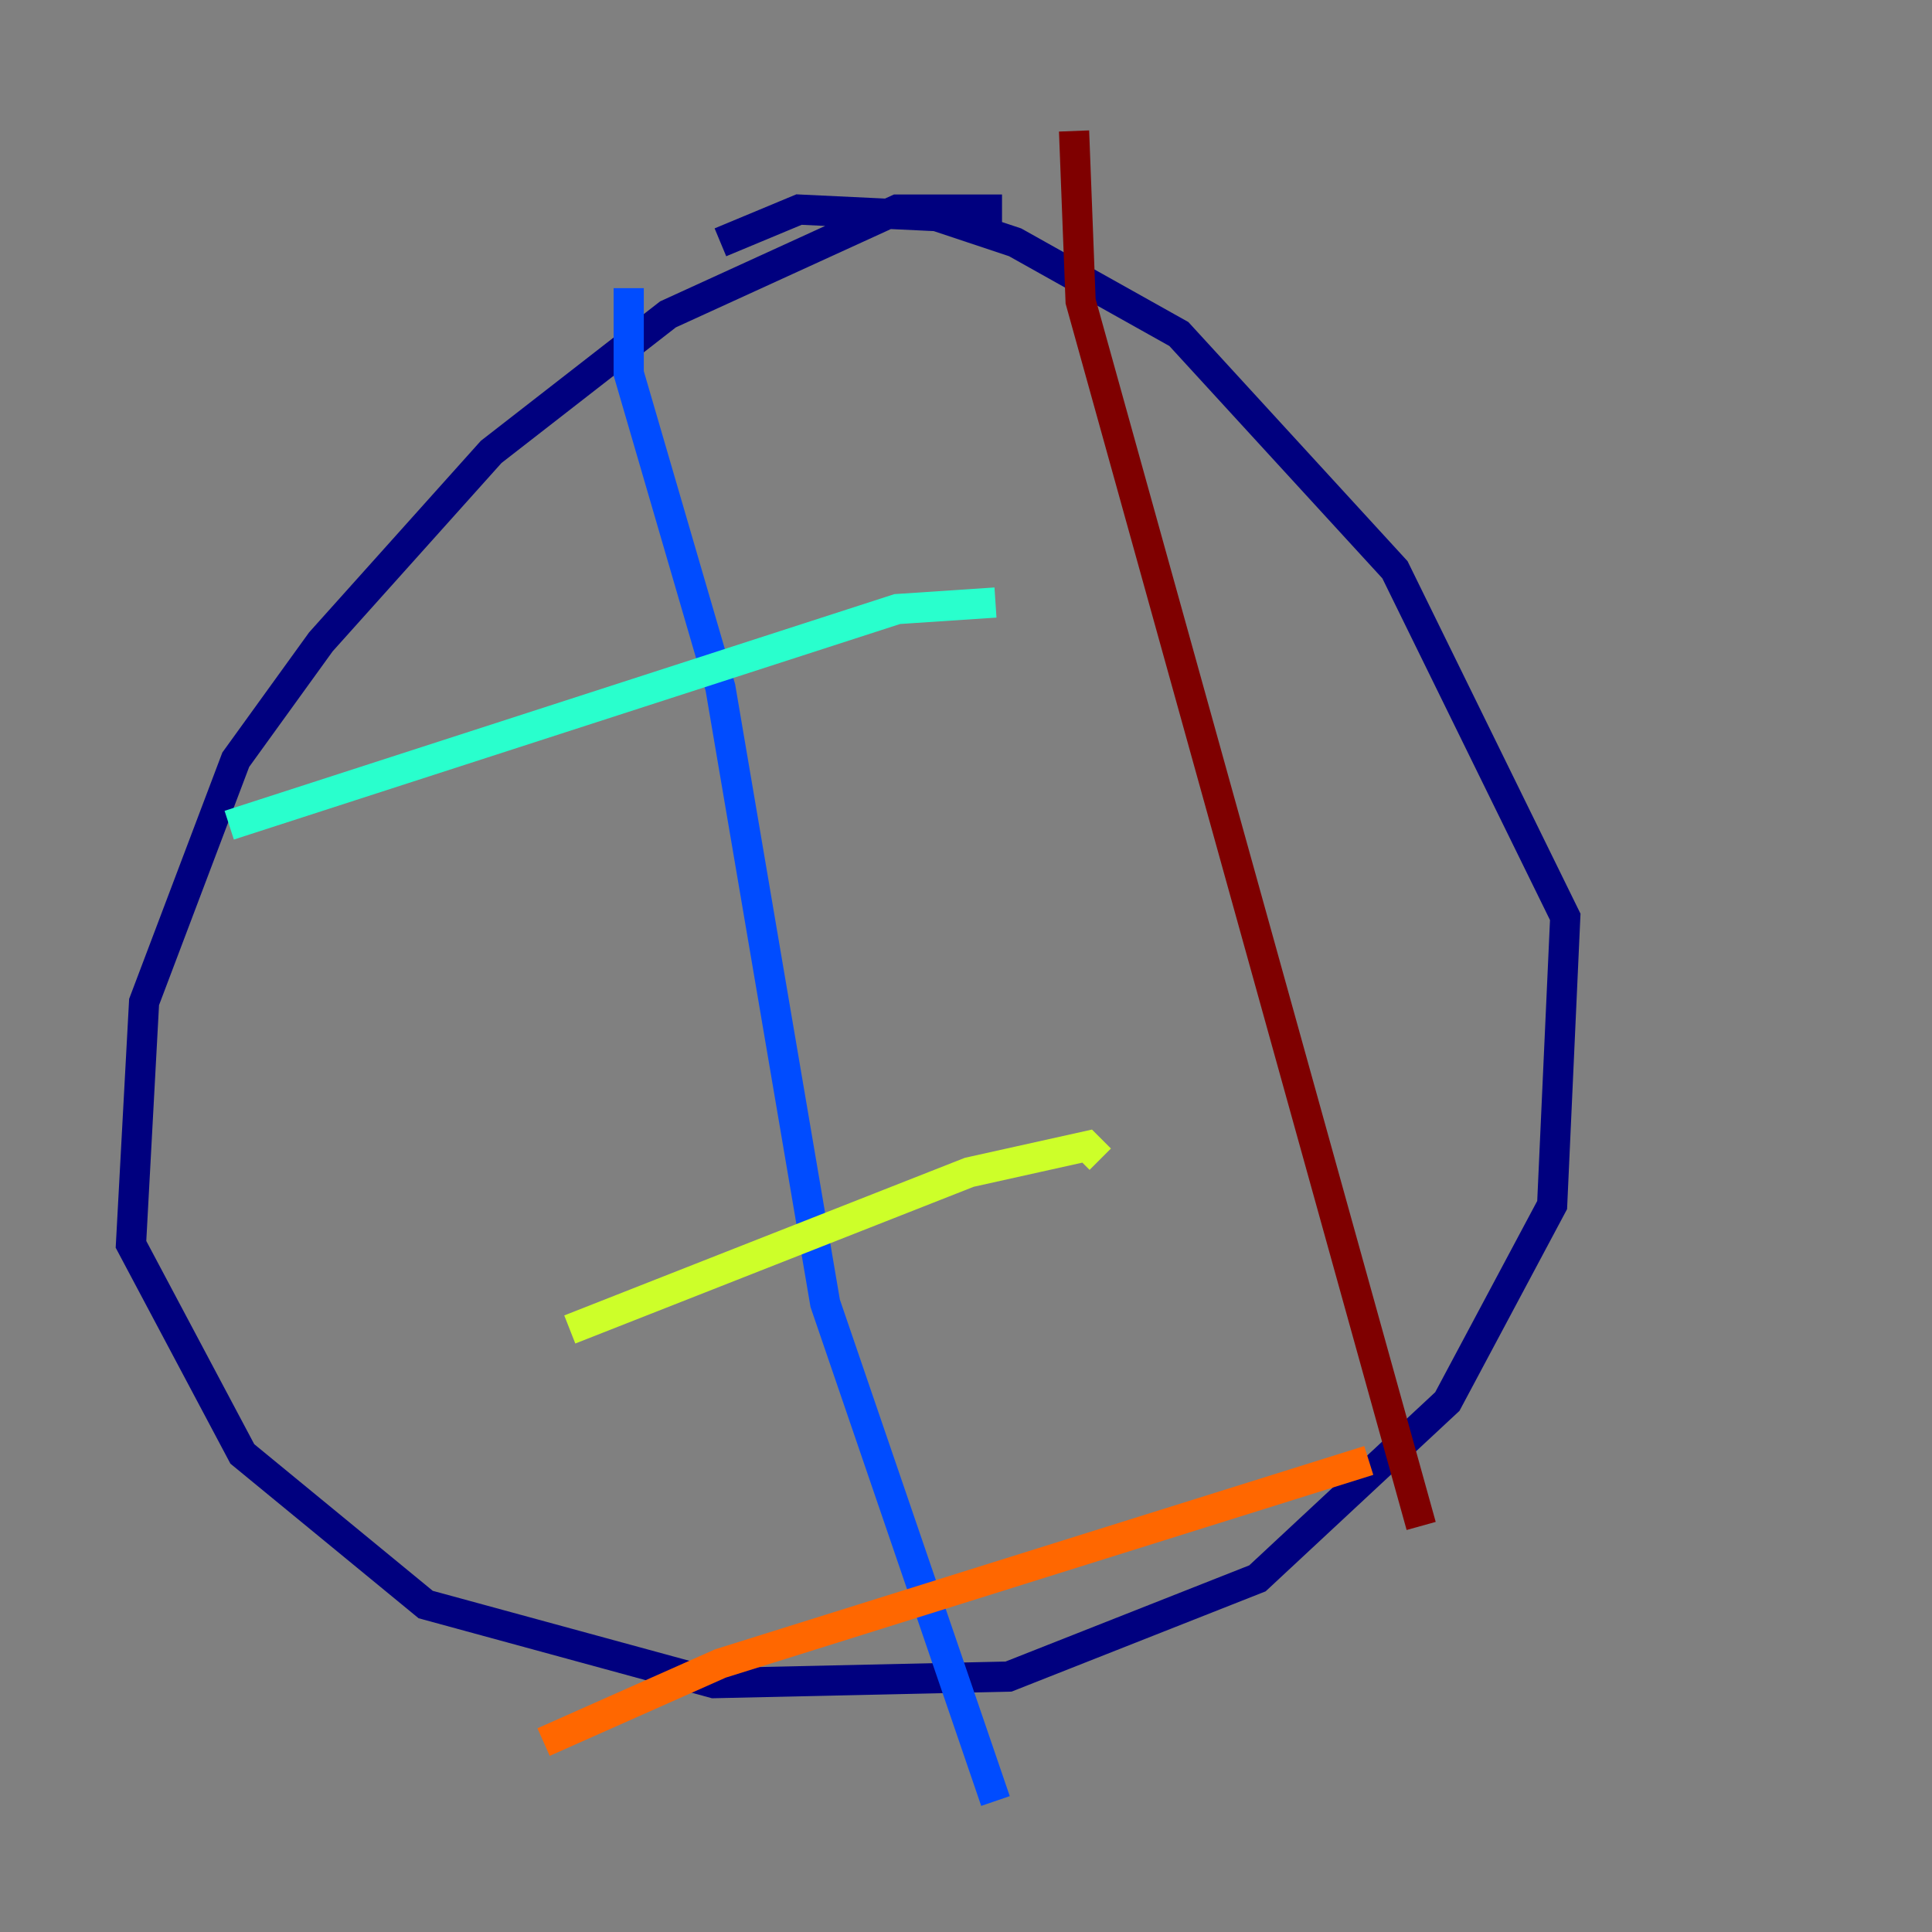 <?xml version="1.0" encoding="utf-8" ?>
<svg baseProfile="tiny" height="128" version="1.2" viewBox="0,0,128,128" width="128" xmlns="http://www.w3.org/2000/svg" xmlns:ev="http://www.w3.org/2001/xml-events" xmlns:xlink="http://www.w3.org/1999/xlink"><rect x="0" y="0" width="128" height="128" fill="#808080" stroke="none"/><defs /><polyline fill="none" points="66.386,13.885 59.444,13.885 44.258,20.827 32.542,29.939 21.261,42.522 15.62,50.332 9.546,66.386 8.678,82.441 16.054,96.325 28.203,106.305 47.295,111.512 66.82,111.078 83.308,104.57 95.891,92.854 102.834,79.837 103.702,60.746 92.42,37.749 78.102,22.129 67.254,16.054 62.047,14.319 52.936,13.885 47.729,16.054" stroke="#00007f" stroke-width="2" /><polyline fill="none" points="41.654,19.091 41.654,24.732 47.729,45.559 54.671,86.346 65.953,119.322" stroke="#004cff" stroke-width="2" /><polyline fill="none" points="15.186,54.671 59.444,40.352 65.953,39.919" stroke="#29ffcd" stroke-width="2" /><polyline fill="none" points="37.749,88.081 64.217,77.668 72.027,75.932 72.895,76.8" stroke="#cdff29" stroke-width="2" /><polyline fill="none" points="36.014,115.417 47.729,110.21 90.685,96.759" stroke="#ff6700" stroke-width="2" /><polyline fill="none" points="71.159,8.678 71.593,19.959 94.156,101.098" stroke="#7f0000" stroke-width="2" /></svg>